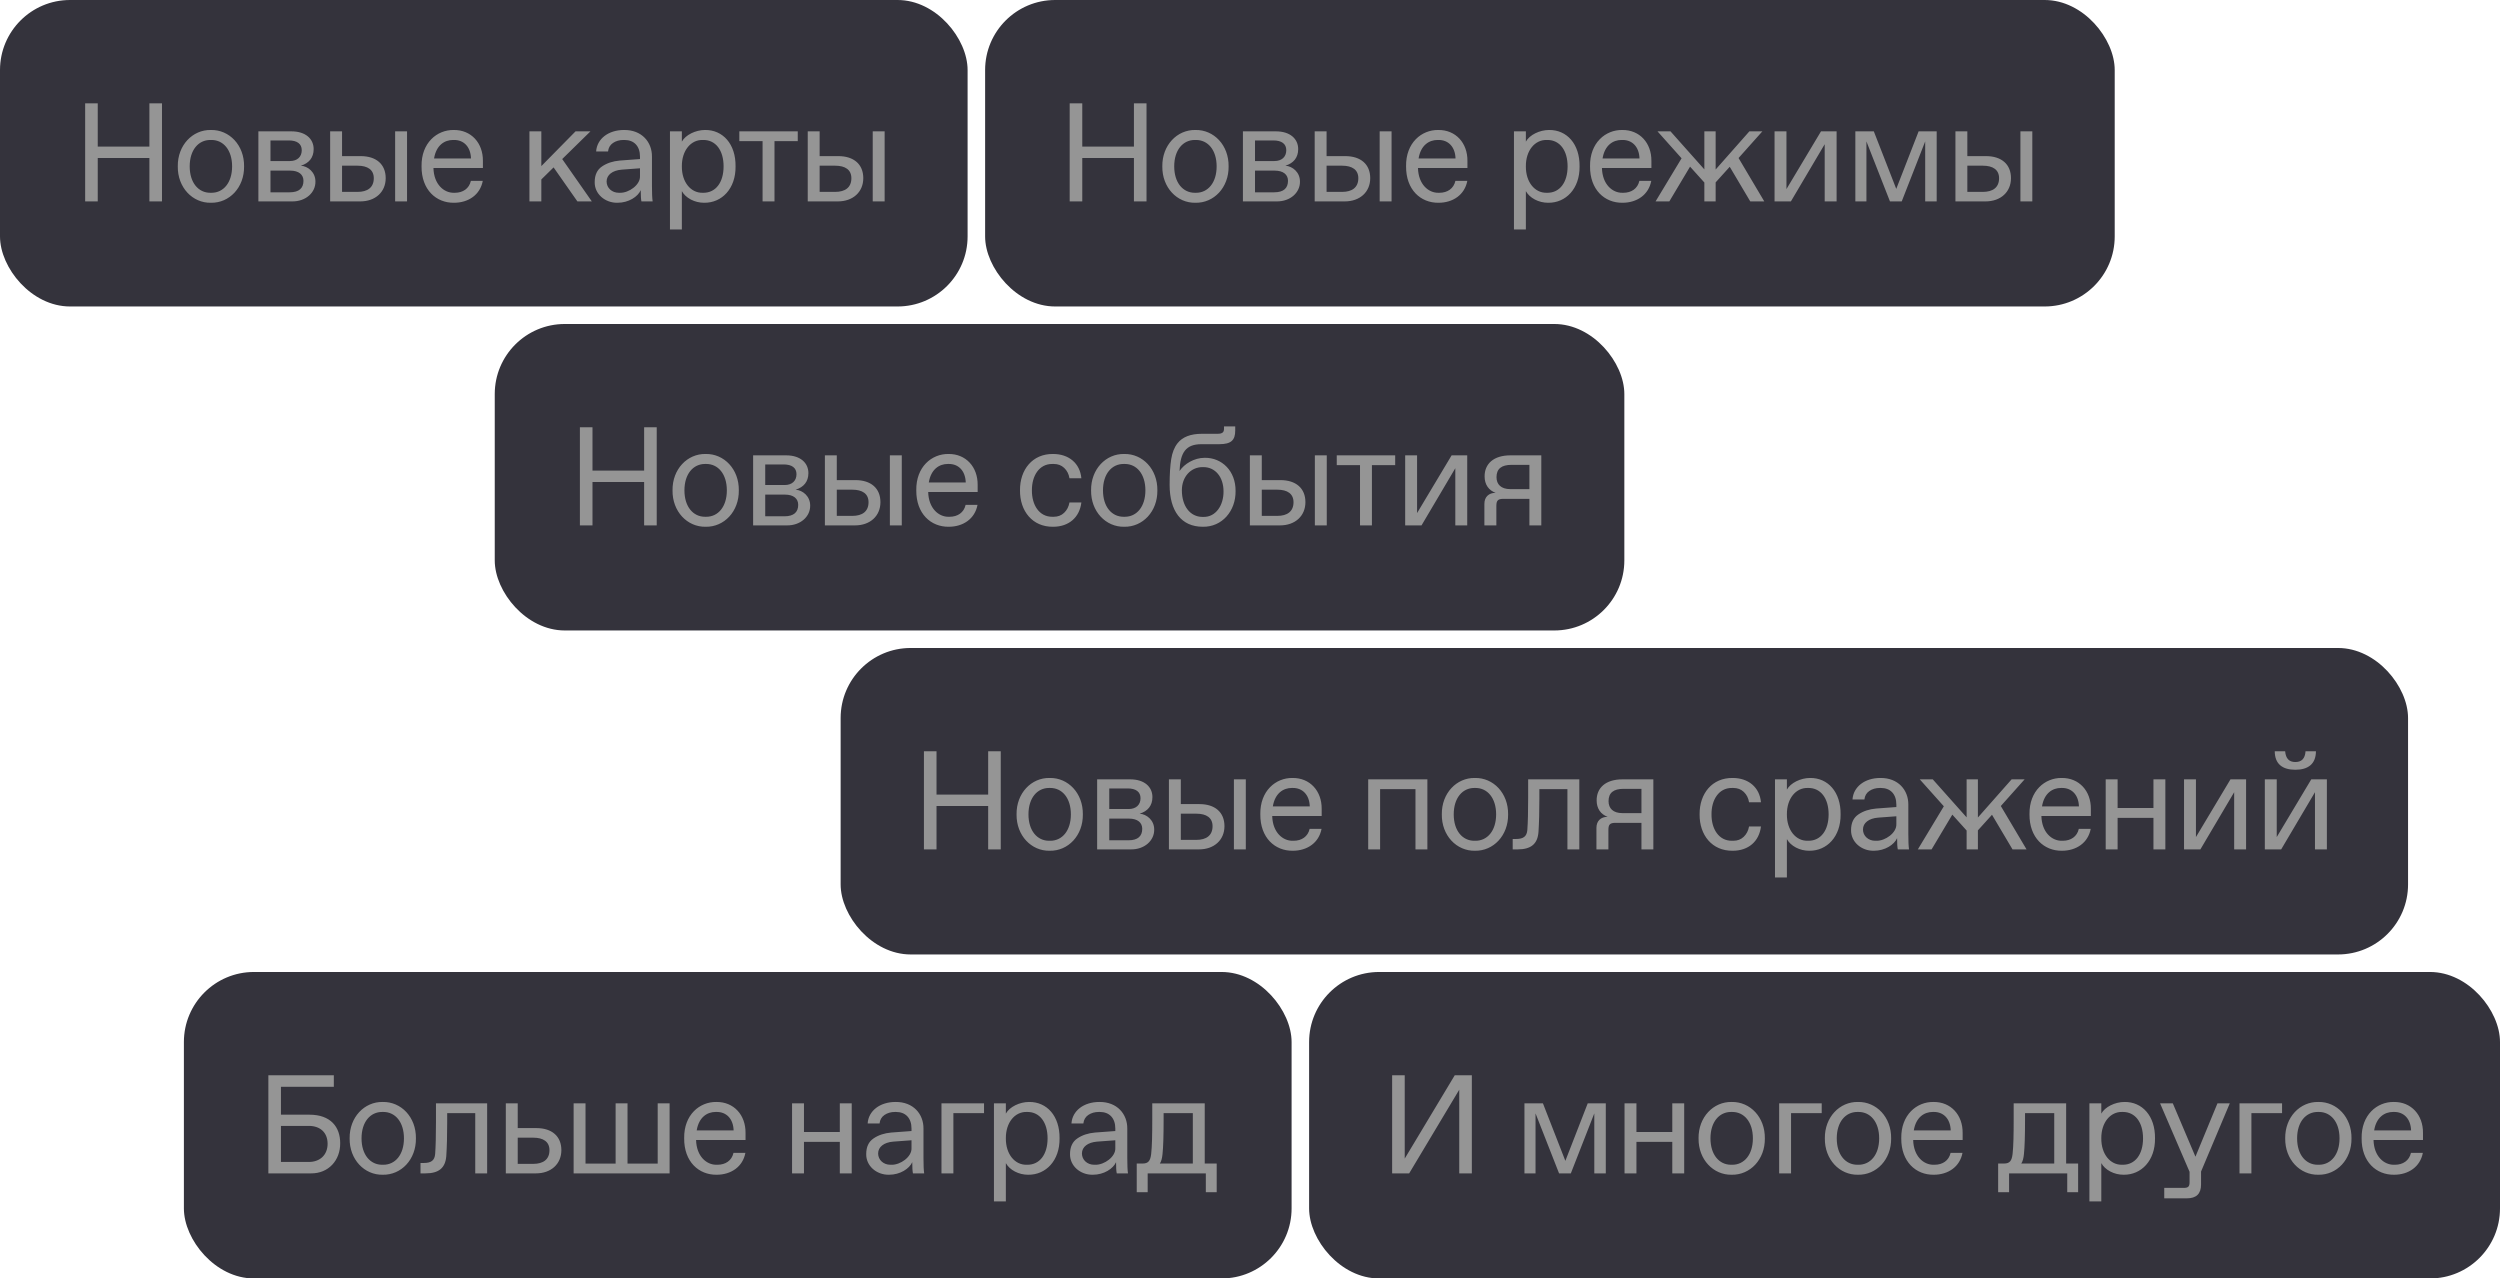 <svg width="571" height="292" viewBox="0 0 571 292" fill="none" xmlns="http://www.w3.org/2000/svg">
<rect x="42" y="222" width="253" height="70" rx="16" fill="#34333C"/>
<path d="M61.293 268H71.028C75.028 268.047 77.746 265 77.699 261.094C77.699 257.422 75.543 254.594 70.668 254.594H64.168V248.219H76.246V245.594H61.293V268ZM64.168 265.391V257.156H70.559C73.106 257.156 74.824 258.656 74.824 261.234C74.824 263.797 73.074 265.391 70.528 265.391H64.168ZM79.856 260C79.794 264.828 83.231 268.391 87.419 268.312C91.638 268.391 95.059 264.828 94.997 260C95.059 255.172 91.638 251.609 87.419 251.688C83.231 251.609 79.794 255.172 79.856 260ZM87.278 266.031C84.575 266.031 82.575 263.75 82.575 260C82.575 256.25 84.575 253.969 87.278 253.969H87.559C90.263 253.969 92.263 256.25 92.263 260C92.263 263.75 90.263 266.031 87.559 266.031H87.278ZM96.044 268H97.169C100.247 268 101.732 266.75 101.935 264.016C102.076 261.875 102.138 259.312 102.138 256.297V254.234H108.544V268H111.263V252H99.576V256.219C99.576 259.453 99.513 261.906 99.388 263.578C99.263 265.078 98.435 265.625 96.794 265.625H96.044V268ZM115.529 268H122.404C125.857 268 128.217 265.859 128.217 262.688C128.217 259.516 126.045 257.656 122.498 257.656H118.248V252H115.529V268ZM118.248 265.828V259.844H121.795C124.107 259.844 125.498 260.781 125.498 262.703C125.498 264.828 124.061 265.828 121.795 265.828H118.248ZM131.014 268H152.936V252H150.217V265.766H143.327V252H140.608V265.766H133.733V252H131.014V268ZM156.265 259.969C156.218 265.359 159.624 268.359 163.671 268.312C166.984 268.312 169.656 266.484 170.249 263.312H167.531C167.14 265.078 165.702 266.031 163.874 266.031H163.64C161.406 266.062 159.077 264.141 158.984 260.375H170.281V258.766C170.327 254.672 167.609 251.641 163.609 251.688C159.796 251.641 156.187 254.625 156.265 259.969ZM159.124 258.188C159.624 255.141 161.546 253.969 163.452 253.969H163.734C165.827 253.969 167.468 255.438 167.562 258.188H159.124ZM180.907 268H183.626V260.797H191.813V268H194.532V252H191.813V258.547H183.626V252H180.907V268ZM211.079 268C210.97 267.25 210.923 266.078 210.923 264.484V257.766C210.954 254.469 208.611 251.641 204.533 251.688C200.986 251.688 198.361 253.703 198.173 256.594H200.892C200.986 255.75 201.361 255.109 202.017 254.656C202.689 254.203 203.486 253.969 204.423 253.969H204.642C206.845 253.969 208.189 255.375 208.189 257.766V258.328L203.564 258.672C201.986 258.812 200.642 259.25 199.517 260.016C198.408 260.766 197.845 261.953 197.845 263.578C197.783 266.25 200.158 268.359 203.048 268.312C205.611 268.312 207.704 266.922 208.361 265.438C208.361 266.641 208.408 267.484 208.517 268H211.079ZM208.189 262.234C208.283 264.219 205.642 266.078 203.642 266.031H203.361C201.767 266.031 200.564 264.906 200.564 263.453C200.564 261.938 201.923 260.922 203.986 260.75L208.189 260.438V262.234ZM224.752 252H215.033V268H217.752V254.234H224.752V252ZM227.018 274.406H229.737V265.656C230.174 266.438 230.862 267.078 231.799 267.578C232.737 268.062 233.753 268.312 234.831 268.312C238.862 268.359 242.065 265.094 242.003 260C242.065 254.875 239.081 251.641 235.034 251.688C232.878 251.688 230.581 252.812 229.737 254.344V252H227.018V274.406ZM234.456 266.031C231.799 266.078 229.706 263.625 229.737 260C229.706 256.375 231.799 253.922 234.456 253.969H234.674C237.44 253.969 239.268 256.297 239.268 260C239.268 263.703 237.44 266.031 234.674 266.031H234.456ZM257.628 268C257.519 267.25 257.472 266.078 257.472 264.484V257.766C257.503 254.469 255.159 251.641 251.081 251.688C247.534 251.688 244.909 253.703 244.722 256.594H247.441C247.534 255.75 247.909 255.109 248.566 254.656C249.238 254.203 250.034 253.969 250.972 253.969H251.191C253.394 253.969 254.738 255.375 254.738 257.766V258.328L250.113 258.672C248.534 258.812 247.191 259.25 246.066 260.016C244.956 260.766 244.394 261.953 244.394 263.578C244.331 266.25 246.706 268.359 249.597 268.312C252.159 268.312 254.253 266.922 254.909 265.438C254.909 266.641 254.956 267.484 255.066 268H257.628ZM254.738 262.234C254.831 264.219 252.191 266.078 250.191 266.031H249.909C248.316 266.031 247.113 264.906 247.113 263.453C247.113 261.938 248.472 260.922 250.534 260.75L254.738 260.438V262.234ZM275.16 265.75V252H263.176V255.719C263.176 259.109 263.129 261.781 262.926 263.578C262.738 265.156 262.254 265.75 260.988 265.75H259.629V272.297H262.129V268H275.41V272.297H277.894V265.75H275.16ZM272.441 265.75H264.91C265.223 265.297 265.426 264.578 265.519 263.594C265.691 261.969 265.769 259.359 265.769 255.766V254.234H272.441V265.75Z" fill="#959595"/>
<rect x="113" y="74" width="258" height="70" rx="16" fill="#34333C"/>
<path d="M132.449 120H135.324V110.094H147.121V120H149.996V97.594H147.121V107.484H135.324V97.594H132.449V120ZM153.606 112C153.544 116.828 156.981 120.391 161.169 120.312C165.387 120.391 168.809 116.828 168.747 112C168.809 107.172 165.387 103.609 161.169 103.688C156.981 103.609 153.544 107.172 153.606 112ZM161.028 118.031C158.325 118.031 156.325 115.75 156.325 112C156.325 108.25 158.325 105.969 161.028 105.969H161.309C164.012 105.969 166.012 108.25 166.012 112C166.012 115.75 164.012 118.031 161.309 118.031H161.028ZM172.013 120H179.701C182.81 120.047 185.091 118 185.044 115.453C185.044 113.344 183.357 111.969 181.716 111.844C183.576 111.281 184.638 110 184.638 108.062C184.638 105.734 182.826 104 179.544 104H172.013V120ZM174.779 110.781V106.078H178.982C180.872 106.078 181.919 106.859 181.919 108.312C181.919 109.828 180.888 110.781 179.216 110.781H174.779ZM174.779 117.922V112.969H179.263C181.279 112.969 182.31 113.906 182.31 115.297C182.31 116.984 181.294 117.922 179.169 117.922H174.779ZM188.404 120H195.279C198.732 120 201.092 117.859 201.092 114.688C201.092 111.516 198.92 109.656 195.373 109.656H191.123V104H188.404V120ZM203.248 120H205.967V104H203.248V120ZM191.123 117.828V111.844H194.67C196.982 111.844 198.373 112.781 198.373 114.703C198.373 116.828 196.936 117.828 194.67 117.828H191.123ZM209.28 111.969C209.233 117.359 212.639 120.359 216.686 120.312C219.999 120.312 222.671 118.484 223.264 115.312H220.546C220.155 117.078 218.717 118.031 216.889 118.031H216.655C214.421 118.062 212.092 116.141 211.999 112.375H223.296V110.766C223.342 106.672 220.624 103.641 216.624 103.688C212.811 103.641 209.202 106.625 209.28 111.969ZM212.139 110.188C212.639 107.141 214.561 105.969 216.467 105.969H216.749C218.842 105.969 220.483 107.438 220.577 110.188H212.139ZM232.969 112C232.922 116.719 235.812 120.375 240.531 120.312C244.125 120.312 246.578 118.172 246.984 114.766H244.266C244.094 115.719 243.688 116.516 243.047 117.125C242.406 117.734 241.625 118.031 240.672 118.031H240.391C237.312 118.078 235.656 115.266 235.688 112C235.656 108.734 237.312 105.922 240.391 105.969H240.672C241.625 105.969 242.422 106.266 243.062 106.875C243.703 107.484 244.109 108.266 244.266 109.234H246.984C246.672 105.812 244.109 103.688 240.531 103.688C235.812 103.625 232.922 107.281 232.969 112ZM249.204 112C249.141 116.828 252.579 120.391 256.766 120.312C260.985 120.391 264.407 116.828 264.344 112C264.407 107.172 260.985 103.609 256.766 103.688C252.579 103.609 249.141 107.172 249.204 112ZM256.626 118.031C253.922 118.031 251.922 115.75 251.922 112C251.922 108.25 253.922 105.969 256.626 105.969H256.907C259.61 105.969 261.61 108.25 261.61 112C261.61 115.75 259.61 118.031 256.907 118.031H256.626ZM267.142 110.734C267.142 116.703 269.783 120.312 274.72 120.312C279.111 120.391 282.267 116.719 282.204 112.156C282.251 107.578 279.095 104.516 275.158 104.562C272.736 104.562 270.47 105.969 269.408 107.578C269.564 103.344 270.845 101.453 274.408 101.453H278.454C281.189 101.453 282.126 100.562 282.126 98.328V97.391H279.564V97.922C279.564 98.75 279.173 99.078 278.064 99.078H274.517C271.939 99.078 270.079 99.797 268.954 101.234C268.22 102.156 267.736 103.375 267.501 104.891C267.267 106.391 267.142 108.344 267.142 110.734ZM274.658 118.062C271.798 118.062 269.939 115.547 269.939 111.984C269.939 108.875 272.001 106.688 274.658 106.688H274.861C277.579 106.688 279.454 108.969 279.454 112.219C279.486 115.438 277.673 118.125 274.861 118.062H274.658ZM285.471 120H292.346C295.799 120 298.158 117.859 298.158 114.688C298.158 111.516 295.986 109.656 292.439 109.656H288.189V104H285.471V120ZM300.314 120H303.033V104H300.314V120ZM288.189 117.828V111.844H291.736C294.049 111.844 295.439 112.781 295.439 114.703C295.439 116.828 294.002 117.828 291.736 117.828H288.189ZM318.659 104H305.315V106.234H310.628V120H313.346V106.234H318.659V104ZM331.55 104L323.659 117.188V104H320.941V120H324.675L332.394 106.938V120H335.113V104H331.55ZM339.035 120H341.769V115.516C341.769 114.328 342.144 113.938 343.348 113.938H349.316V120H352.035V104H345.004C341.098 104 339.082 105.969 339.082 108.797C339.082 110.688 340.035 112 341.598 112.562C340.035 112.562 339.035 113.5 339.035 115.078V120ZM344.988 111.719C342.863 111.719 341.801 110.656 341.801 108.984C341.801 107.062 342.957 106.172 345.223 106.172H349.316V111.719H344.988Z" fill="#959595"/>
<rect x="192" y="148" width="358" height="70" rx="16" fill="#34333C"/>
<path d="M211.026 194H213.901V184.094H225.697V194H228.572V171.594H225.697V181.484H213.901V171.594H211.026V194ZM232.182 186C232.12 190.828 235.557 194.391 239.745 194.312C243.964 194.391 247.386 190.828 247.323 186C247.386 181.172 243.964 177.609 239.745 177.688C235.557 177.609 232.12 181.172 232.182 186ZM239.604 192.031C236.901 192.031 234.901 189.75 234.901 186C234.901 182.25 236.901 179.969 239.604 179.969H239.886C242.589 179.969 244.589 182.25 244.589 186C244.589 189.75 242.589 192.031 239.886 192.031H239.604ZM250.589 194H258.277C261.386 194.047 263.667 192 263.621 189.453C263.621 187.344 261.933 185.969 260.292 185.844C262.152 185.281 263.214 184 263.214 182.062C263.214 179.734 261.402 178 258.121 178H250.589V194ZM253.355 184.781V180.078H257.558C259.449 180.078 260.496 180.859 260.496 182.312C260.496 183.828 259.464 184.781 257.792 184.781H253.355ZM253.355 191.922V186.969H257.839C259.855 186.969 260.886 187.906 260.886 189.297C260.886 190.984 259.871 191.922 257.746 191.922H253.355ZM266.981 194H273.856C277.309 194 279.668 191.859 279.668 188.688C279.668 185.516 277.496 183.656 273.949 183.656H269.699V178H266.981V194ZM281.824 194H284.543V178H281.824V194ZM269.699 191.828V185.844H273.246C275.559 185.844 276.949 186.781 276.949 188.703C276.949 190.828 275.512 191.828 273.246 191.828H269.699ZM287.856 185.969C287.809 191.359 291.216 194.359 295.262 194.312C298.575 194.312 301.247 192.484 301.841 189.312H299.122C298.731 191.078 297.294 192.031 295.466 192.031H295.231C292.997 192.062 290.669 190.141 290.575 186.375H301.872V184.766C301.919 180.672 299.2 177.641 295.2 177.688C291.387 177.641 287.778 180.625 287.856 185.969ZM290.716 184.188C291.216 181.141 293.137 179.969 295.044 179.969H295.325C297.419 179.969 299.059 181.438 299.153 184.188H290.716ZM312.498 194H315.217V180.234H323.295V194H326.014V178H312.498V194ZM329.311 186C329.249 190.828 332.686 194.391 336.874 194.312C341.092 194.391 344.514 190.828 344.452 186C344.514 181.172 341.092 177.609 336.874 177.688C332.686 177.609 329.249 181.172 329.311 186ZM336.733 192.031C334.03 192.031 332.03 189.75 332.03 186C332.03 182.25 334.03 179.969 336.733 179.969H337.014C339.717 179.969 341.717 182.25 341.717 186C341.717 189.75 339.717 192.031 337.014 192.031H336.733ZM345.499 194H346.624C349.702 194 351.187 192.75 351.39 190.016C351.531 187.875 351.593 185.312 351.593 182.297V180.234H357.999V194H360.718V178H349.031V182.219C349.031 185.453 348.968 187.906 348.843 189.578C348.718 191.078 347.89 191.625 346.249 191.625H345.499V194ZM364.625 194H367.359V189.516C367.359 188.328 367.734 187.938 368.938 187.938H374.906V194H377.625V178H370.594C366.688 178 364.672 179.969 364.672 182.797C364.672 184.688 365.625 186 367.188 186.562C365.625 186.562 364.625 187.5 364.625 189.078V194ZM370.578 185.719C368.453 185.719 367.391 184.656 367.391 182.984C367.391 181.062 368.547 180.172 370.812 180.172H374.906V185.719H370.578ZM388.189 186C388.142 190.719 391.033 194.375 395.751 194.312C399.345 194.312 401.798 192.172 402.204 188.766H399.486C399.314 189.719 398.908 190.516 398.267 191.125C397.626 191.734 396.845 192.031 395.892 192.031H395.611C392.533 192.078 390.876 189.266 390.908 186C390.876 182.734 392.533 179.922 395.611 179.969H395.892C396.845 179.969 397.642 180.266 398.283 180.875C398.923 181.484 399.329 182.266 399.486 183.234H402.204C401.892 179.812 399.329 177.688 395.751 177.688C391.033 177.625 388.142 181.281 388.189 186ZM405.408 200.406H408.127V191.656C408.564 192.438 409.252 193.078 410.189 193.578C411.127 194.062 412.143 194.312 413.221 194.312C417.252 194.359 420.455 191.094 420.393 186C420.455 180.875 417.471 177.641 413.424 177.688C411.268 177.688 408.971 178.812 408.127 180.344V178H405.408V200.406ZM412.846 192.031C410.189 192.078 408.096 189.625 408.127 186C408.096 182.375 410.189 179.922 412.846 179.969H413.064C415.83 179.969 417.658 182.297 417.658 186C417.658 189.703 415.83 192.031 413.064 192.031H412.846ZM436.018 194C435.909 193.25 435.862 192.078 435.862 190.484V183.766C435.893 180.469 433.549 177.641 429.471 177.688C425.924 177.688 423.299 179.703 423.112 182.594H425.831C425.924 181.75 426.299 181.109 426.956 180.656C427.627 180.203 428.424 179.969 429.362 179.969H429.581C431.784 179.969 433.127 181.375 433.127 183.766V184.328L428.502 184.672C426.924 184.812 425.581 185.25 424.456 186.016C423.346 186.766 422.784 187.953 422.784 189.578C422.721 192.25 425.096 194.359 427.987 194.312C430.549 194.312 432.643 192.922 433.299 191.438C433.299 192.641 433.346 193.484 433.456 194H436.018ZM433.127 188.234C433.221 190.219 430.581 192.078 428.581 192.031H428.299C426.706 192.031 425.502 190.906 425.502 189.453C425.502 187.938 426.862 186.922 428.924 186.75L433.127 186.438V188.234ZM459.659 194H462.862L456.987 184.094L462.425 178H459.456L451.753 186.719V178H449.175V186.688L441.441 178H438.472L443.972 184.156L438.034 194H441.175L445.909 186.062L449.175 189.688V194H451.753V189.656L454.972 186.094L459.659 194ZM463.535 185.969C463.488 191.359 466.894 194.359 470.941 194.312C474.254 194.312 476.926 192.484 477.519 189.312H474.801C474.41 191.078 472.972 192.031 471.144 192.031H470.91C468.676 192.062 466.347 190.141 466.254 186.375H477.551V184.766C477.597 180.672 474.879 177.641 470.879 177.688C467.066 177.641 463.457 180.625 463.535 185.969ZM466.394 184.188C466.894 181.141 468.816 179.969 470.722 179.969H471.004C473.097 179.969 474.738 181.438 474.832 184.188H466.394ZM480.942 194H483.661V186.797H491.848V194H494.567V178H491.848V184.547H483.661V178H480.942V194ZM509.443 178L501.552 191.188V178H498.833V194H502.568L510.286 180.938V194H513.005V178H509.443ZM527.896 178L520.006 191.188V178H517.287V194H521.021L528.74 180.938V194H531.459V178H527.896ZM519.552 171.594C519.568 174.484 521.302 175.812 524.256 175.812C527.209 175.812 528.943 174.469 528.959 171.594H526.584C526.474 173.234 525.709 174.047 524.256 174.047C522.865 174.047 522.068 173.281 521.927 171.594H519.552Z" fill="#959595"/>
<rect x="225" width="258" height="70" rx="16" fill="#34333C"/>
<path d="M244.317 46H247.192V36.094H258.989V46H261.864V23.594H258.989V33.484H247.192V23.594H244.317V46ZM265.474 38C265.411 42.828 268.849 46.391 273.036 46.312C277.255 46.391 280.677 42.828 280.614 38C280.677 33.172 277.255 29.609 273.036 29.688C268.849 29.609 265.411 33.172 265.474 38ZM272.896 44.031C270.192 44.031 268.192 41.75 268.192 38C268.192 34.25 270.192 31.969 272.896 31.969H273.177C275.88 31.969 277.88 34.25 277.88 38C277.88 41.75 275.88 44.031 273.177 44.031H272.896ZM283.881 46H291.568C294.677 46.047 296.959 44 296.912 41.453C296.912 39.344 295.224 37.969 293.584 37.844C295.443 37.281 296.506 36 296.506 34.062C296.506 31.734 294.693 30 291.412 30H283.881V46ZM286.646 36.781V32.078H290.849C292.74 32.078 293.787 32.859 293.787 34.312C293.787 35.828 292.756 36.781 291.084 36.781H286.646ZM286.646 43.922V38.969H291.131C293.146 38.969 294.177 39.906 294.177 41.297C294.177 42.984 293.162 43.922 291.037 43.922H286.646ZM300.272 46H307.147C310.6 46 312.959 43.859 312.959 40.688C312.959 37.516 310.787 35.656 307.241 35.656H302.991V30H300.272V46ZM315.116 46H317.834V30H315.116V46ZM302.991 43.828V37.844H306.537C308.85 37.844 310.241 38.781 310.241 40.703C310.241 42.828 308.803 43.828 306.537 43.828H302.991ZM321.147 37.969C321.101 43.359 324.507 46.359 328.554 46.312C331.866 46.312 334.538 44.484 335.132 41.312H332.413C332.022 43.078 330.585 44.031 328.757 44.031H328.522C326.288 44.062 323.96 42.141 323.866 38.375H335.163V36.766C335.21 32.672 332.491 29.641 328.491 29.688C324.679 29.641 321.069 32.625 321.147 37.969ZM324.007 36.188C324.507 33.141 326.429 31.969 328.335 31.969H328.616C330.71 31.969 332.351 33.438 332.444 36.188H324.007ZM345.789 52.406H348.508V43.656C348.946 44.438 349.633 45.078 350.571 45.578C351.508 46.062 352.524 46.312 353.602 46.312C357.633 46.359 360.836 43.094 360.774 38C360.836 32.875 357.852 29.641 353.805 29.688C351.649 29.688 349.352 30.812 348.508 32.344V30H345.789V52.406ZM353.227 44.031C350.571 44.078 348.477 41.625 348.508 38C348.477 34.375 350.571 31.922 353.227 31.969H353.446C356.211 31.969 358.039 34.297 358.039 38C358.039 41.703 356.211 44.031 353.446 44.031H353.227ZM363.165 37.969C363.118 43.359 366.524 46.359 370.571 46.312C373.884 46.312 376.556 44.484 377.149 41.312H374.431C374.04 43.078 372.602 44.031 370.774 44.031H370.54C368.306 44.062 365.977 42.141 365.884 38.375H377.181V36.766C377.227 32.672 374.509 29.641 370.509 29.688C366.696 29.641 363.087 32.625 363.165 37.969ZM366.024 36.188C366.524 33.141 368.446 31.969 370.352 31.969H370.634C372.727 31.969 374.368 33.438 374.462 36.188H366.024ZM399.759 46H402.962L397.087 36.094L402.525 30H399.556L391.853 38.719V30H389.275V38.688L381.541 30H378.572L384.072 36.156L378.134 46H381.275L386.009 38.062L389.275 41.688V46H391.853V41.656L395.072 38.094L399.759 46ZM415.916 30L408.026 43.188V30H405.307V46H409.041L416.76 32.938V46H419.479V30H415.916ZM438.214 30L433.104 43.141L427.979 30H423.761V46H426.292V32.297L431.667 46H434.354L439.714 32.297V46H442.339V30H438.214ZM446.621 46H453.496C456.949 46 459.308 43.859 459.308 40.688C459.308 37.516 457.136 35.656 453.589 35.656H449.339V30H446.621V46ZM461.464 46H464.183V30H461.464V46ZM449.339 43.828V37.844H452.886C455.199 37.844 456.589 38.781 456.589 40.703C456.589 42.828 455.152 43.828 452.886 43.828H449.339Z" fill="#959595"/>
<rect width="221" height="70" rx="16" fill="#34333C"/>
<path d="M19.45 46H22.325V36.094H34.122V46H36.997V23.594H34.122V33.484H22.325V23.594H19.45V46ZM40.607 38C40.544 42.828 43.982 46.391 48.169 46.312C52.388 46.391 55.81 42.828 55.748 38C55.81 33.172 52.388 29.609 48.169 29.688C43.982 29.609 40.544 33.172 40.607 38ZM48.029 44.031C45.326 44.031 43.326 41.75 43.326 38C43.326 34.25 45.326 31.969 48.029 31.969H48.31C51.013 31.969 53.013 34.25 53.013 38C53.013 41.75 51.013 44.031 48.31 44.031H48.029ZM59.014 46H66.701C69.811 46.047 72.092 44 72.045 41.453C72.045 39.344 70.358 37.969 68.717 37.844C70.576 37.281 71.639 36 71.639 34.062C71.639 31.734 69.826 30 66.545 30H59.014V46ZM61.779 36.781V32.078H65.983C67.873 32.078 68.92 32.859 68.92 34.312C68.92 35.828 67.889 36.781 66.217 36.781H61.779ZM61.779 43.922V38.969H66.264C68.279 38.969 69.311 39.906 69.311 41.297C69.311 42.984 68.295 43.922 66.17 43.922H61.779ZM75.405 46H82.28C85.733 46 88.093 43.859 88.093 40.688C88.093 37.516 85.921 35.656 82.374 35.656H78.124V30H75.405V46ZM90.249 46H92.968V30H90.249V46ZM78.124 43.828V37.844H81.671C83.983 37.844 85.374 38.781 85.374 40.703C85.374 42.828 83.936 43.828 81.671 43.828H78.124ZM96.281 37.969C96.234 43.359 99.64 46.359 103.687 46.312C106.999 46.312 109.671 44.484 110.265 41.312H107.546C107.156 43.078 105.718 44.031 103.89 44.031H103.656C101.421 44.062 99.093 42.141 98.999 38.375H110.296V36.766C110.343 32.672 107.624 29.641 103.624 29.688C99.812 29.641 96.203 32.625 96.281 37.969ZM99.14 36.188C99.64 33.141 101.562 31.969 103.468 31.969H103.749C105.843 31.969 107.484 33.438 107.577 36.188H99.14ZM131.876 46H135.173L128.407 36.328L134.86 30H131.454L123.641 37.938V30H120.923V46H123.641V40.984L126.438 38.234L131.876 46ZM149.064 46C148.954 45.25 148.907 44.078 148.907 42.484V35.766C148.939 32.469 146.595 29.641 142.517 29.688C138.97 29.688 136.345 31.703 136.157 34.594H138.876C138.97 33.75 139.345 33.109 140.001 32.656C140.673 32.203 141.47 31.969 142.407 31.969H142.626C144.829 31.969 146.173 33.375 146.173 35.766V36.328L141.548 36.672C139.97 36.812 138.626 37.25 137.501 38.016C136.392 38.766 135.829 39.953 135.829 41.578C135.767 44.25 138.142 46.359 141.032 46.312C143.595 46.312 145.689 44.922 146.345 43.438C146.345 44.641 146.392 45.484 146.501 46H149.064ZM146.173 40.234C146.267 42.219 143.626 44.078 141.626 44.031H141.345C139.751 44.031 138.548 42.906 138.548 41.453C138.548 39.938 139.907 38.922 141.97 38.75L146.173 38.438V40.234ZM153.018 52.406H155.736V43.656C156.174 44.438 156.861 45.078 157.799 45.578C158.736 46.062 159.752 46.312 160.83 46.312C164.861 46.359 168.064 43.094 168.002 38C168.064 32.875 165.08 29.641 161.033 29.688C158.877 29.688 156.58 30.812 155.736 32.344V30H153.018V52.406ZM160.455 44.031C157.799 44.078 155.705 41.625 155.736 38C155.705 34.375 157.799 31.922 160.455 31.969H160.674C163.439 31.969 165.268 34.297 165.268 38C165.268 41.703 163.439 44.031 160.674 44.031H160.455ZM182.206 30H168.862V32.234H174.174V46H176.893V32.234H182.206V30ZM184.488 46H191.363C194.816 46 197.175 43.859 197.175 40.688C197.175 37.516 195.003 35.656 191.456 35.656H187.206V30H184.488V46ZM199.331 46H202.05V30H199.331V46ZM187.206 43.828V37.844H190.753C193.066 37.844 194.456 38.781 194.456 40.703C194.456 42.828 193.019 43.828 190.753 43.828H187.206Z" fill="#959595"/>
<rect x="299" y="222" width="272" height="70" rx="16" fill="#34333C"/>
<path d="M332.261 245.594L320.839 264.625V245.594H317.964V268H321.855L333.293 248.891V268H336.168V245.594H332.261ZM362.638 252L357.528 265.141L352.403 252H348.184V268H350.716V254.297L356.091 268H358.778L364.138 254.297V268H366.763V252H362.638ZM371.044 268H373.763V260.797H381.951V268H384.669V252H381.951V258.547H373.763V252H371.044V268ZM387.951 260C387.889 264.828 391.326 268.391 395.514 268.312C399.733 268.391 403.154 264.828 403.092 260C403.154 255.172 399.733 251.609 395.514 251.688C391.326 251.609 387.889 255.172 387.951 260ZM395.373 266.031C392.67 266.031 390.67 263.75 390.67 260C390.67 256.25 392.67 253.969 395.373 253.969H395.654C398.358 253.969 400.358 256.25 400.358 260C400.358 263.75 398.358 266.031 395.654 266.031H395.373ZM416.077 252H406.358V268H409.077V254.234H416.077V252ZM416.796 260C416.734 264.828 420.171 268.391 424.359 268.312C428.578 268.391 431.999 264.828 431.937 260C431.999 255.172 428.578 251.609 424.359 251.688C420.171 251.609 416.734 255.172 416.796 260ZM424.218 266.031C421.515 266.031 419.515 263.75 419.515 260C419.515 256.25 421.515 253.969 424.218 253.969H424.499C427.203 253.969 429.203 256.25 429.203 260C429.203 263.75 427.203 266.031 424.499 266.031H424.218ZM434.25 259.969C434.203 265.359 437.609 268.359 441.656 268.312C444.969 268.312 447.641 266.484 448.234 263.312H445.516C445.125 265.078 443.688 266.031 441.859 266.031H441.625C439.391 266.062 437.062 264.141 436.969 260.375H448.266V258.766C448.312 254.672 445.594 251.641 441.594 251.688C437.781 251.641 434.172 254.625 434.25 259.969ZM437.109 258.188C437.609 255.141 439.531 253.969 441.438 253.969H441.719C443.812 253.969 445.453 255.438 445.547 258.188H437.109ZM471.908 265.75V252H459.923V255.719C459.923 259.109 459.876 261.781 459.673 263.578C459.486 265.156 459.001 265.75 457.736 265.75H456.376V272.297H458.876V268H472.158V272.297H474.642V265.75H471.908ZM469.189 265.75H461.658C461.97 265.297 462.173 264.578 462.267 263.594C462.439 261.969 462.517 259.359 462.517 255.766V254.234H469.189V265.75ZM477.221 274.406H479.939V265.656C480.377 266.438 481.064 267.078 482.002 267.578C482.939 268.062 483.955 268.312 485.033 268.312C489.064 268.359 492.268 265.094 492.205 260C492.268 254.875 489.283 251.641 485.236 251.688C483.08 251.688 480.783 252.812 479.939 254.344V252H477.221V274.406ZM484.658 266.031C482.002 266.078 479.908 263.625 479.939 260C479.908 256.375 482.002 253.922 484.658 253.969H484.877C487.643 253.969 489.471 256.297 489.471 260C489.471 263.703 487.643 266.031 484.877 266.031H484.658ZM509.284 252H506.471L501.44 264.188L496.268 252H493.362L500.096 267.641V270.031C500.096 270.984 499.784 271.312 498.831 271.312H494.315V273.703H499.456C501.643 273.703 502.721 272.672 502.721 270.531V267.578L509.284 252ZM521.222 252H511.503V268H514.222V254.234H521.222V252ZM521.941 260C521.879 264.828 525.316 268.391 529.504 268.312C533.723 268.391 537.144 264.828 537.082 260C537.144 255.172 533.723 251.609 529.504 251.688C525.316 251.609 521.879 255.172 521.941 260ZM529.363 266.031C526.66 266.031 524.66 263.75 524.66 260C524.66 256.25 526.66 253.969 529.363 253.969H529.644C532.348 253.969 534.348 256.25 534.348 260C534.348 263.75 532.348 266.031 529.644 266.031H529.363ZM539.395 259.969C539.348 265.359 542.754 268.359 546.801 268.312C550.114 268.312 552.786 266.484 553.379 263.312H550.661C550.27 265.078 548.832 266.031 547.004 266.031H546.77C544.536 266.062 542.207 264.141 542.114 260.375H553.411V258.766C553.457 254.672 550.739 251.641 546.739 251.688C542.926 251.641 539.317 254.625 539.395 259.969ZM542.254 258.188C542.754 255.141 544.676 253.969 546.582 253.969H546.864C548.957 253.969 550.598 255.438 550.692 258.188H542.254Z" fill="#959595"/>
</svg>
